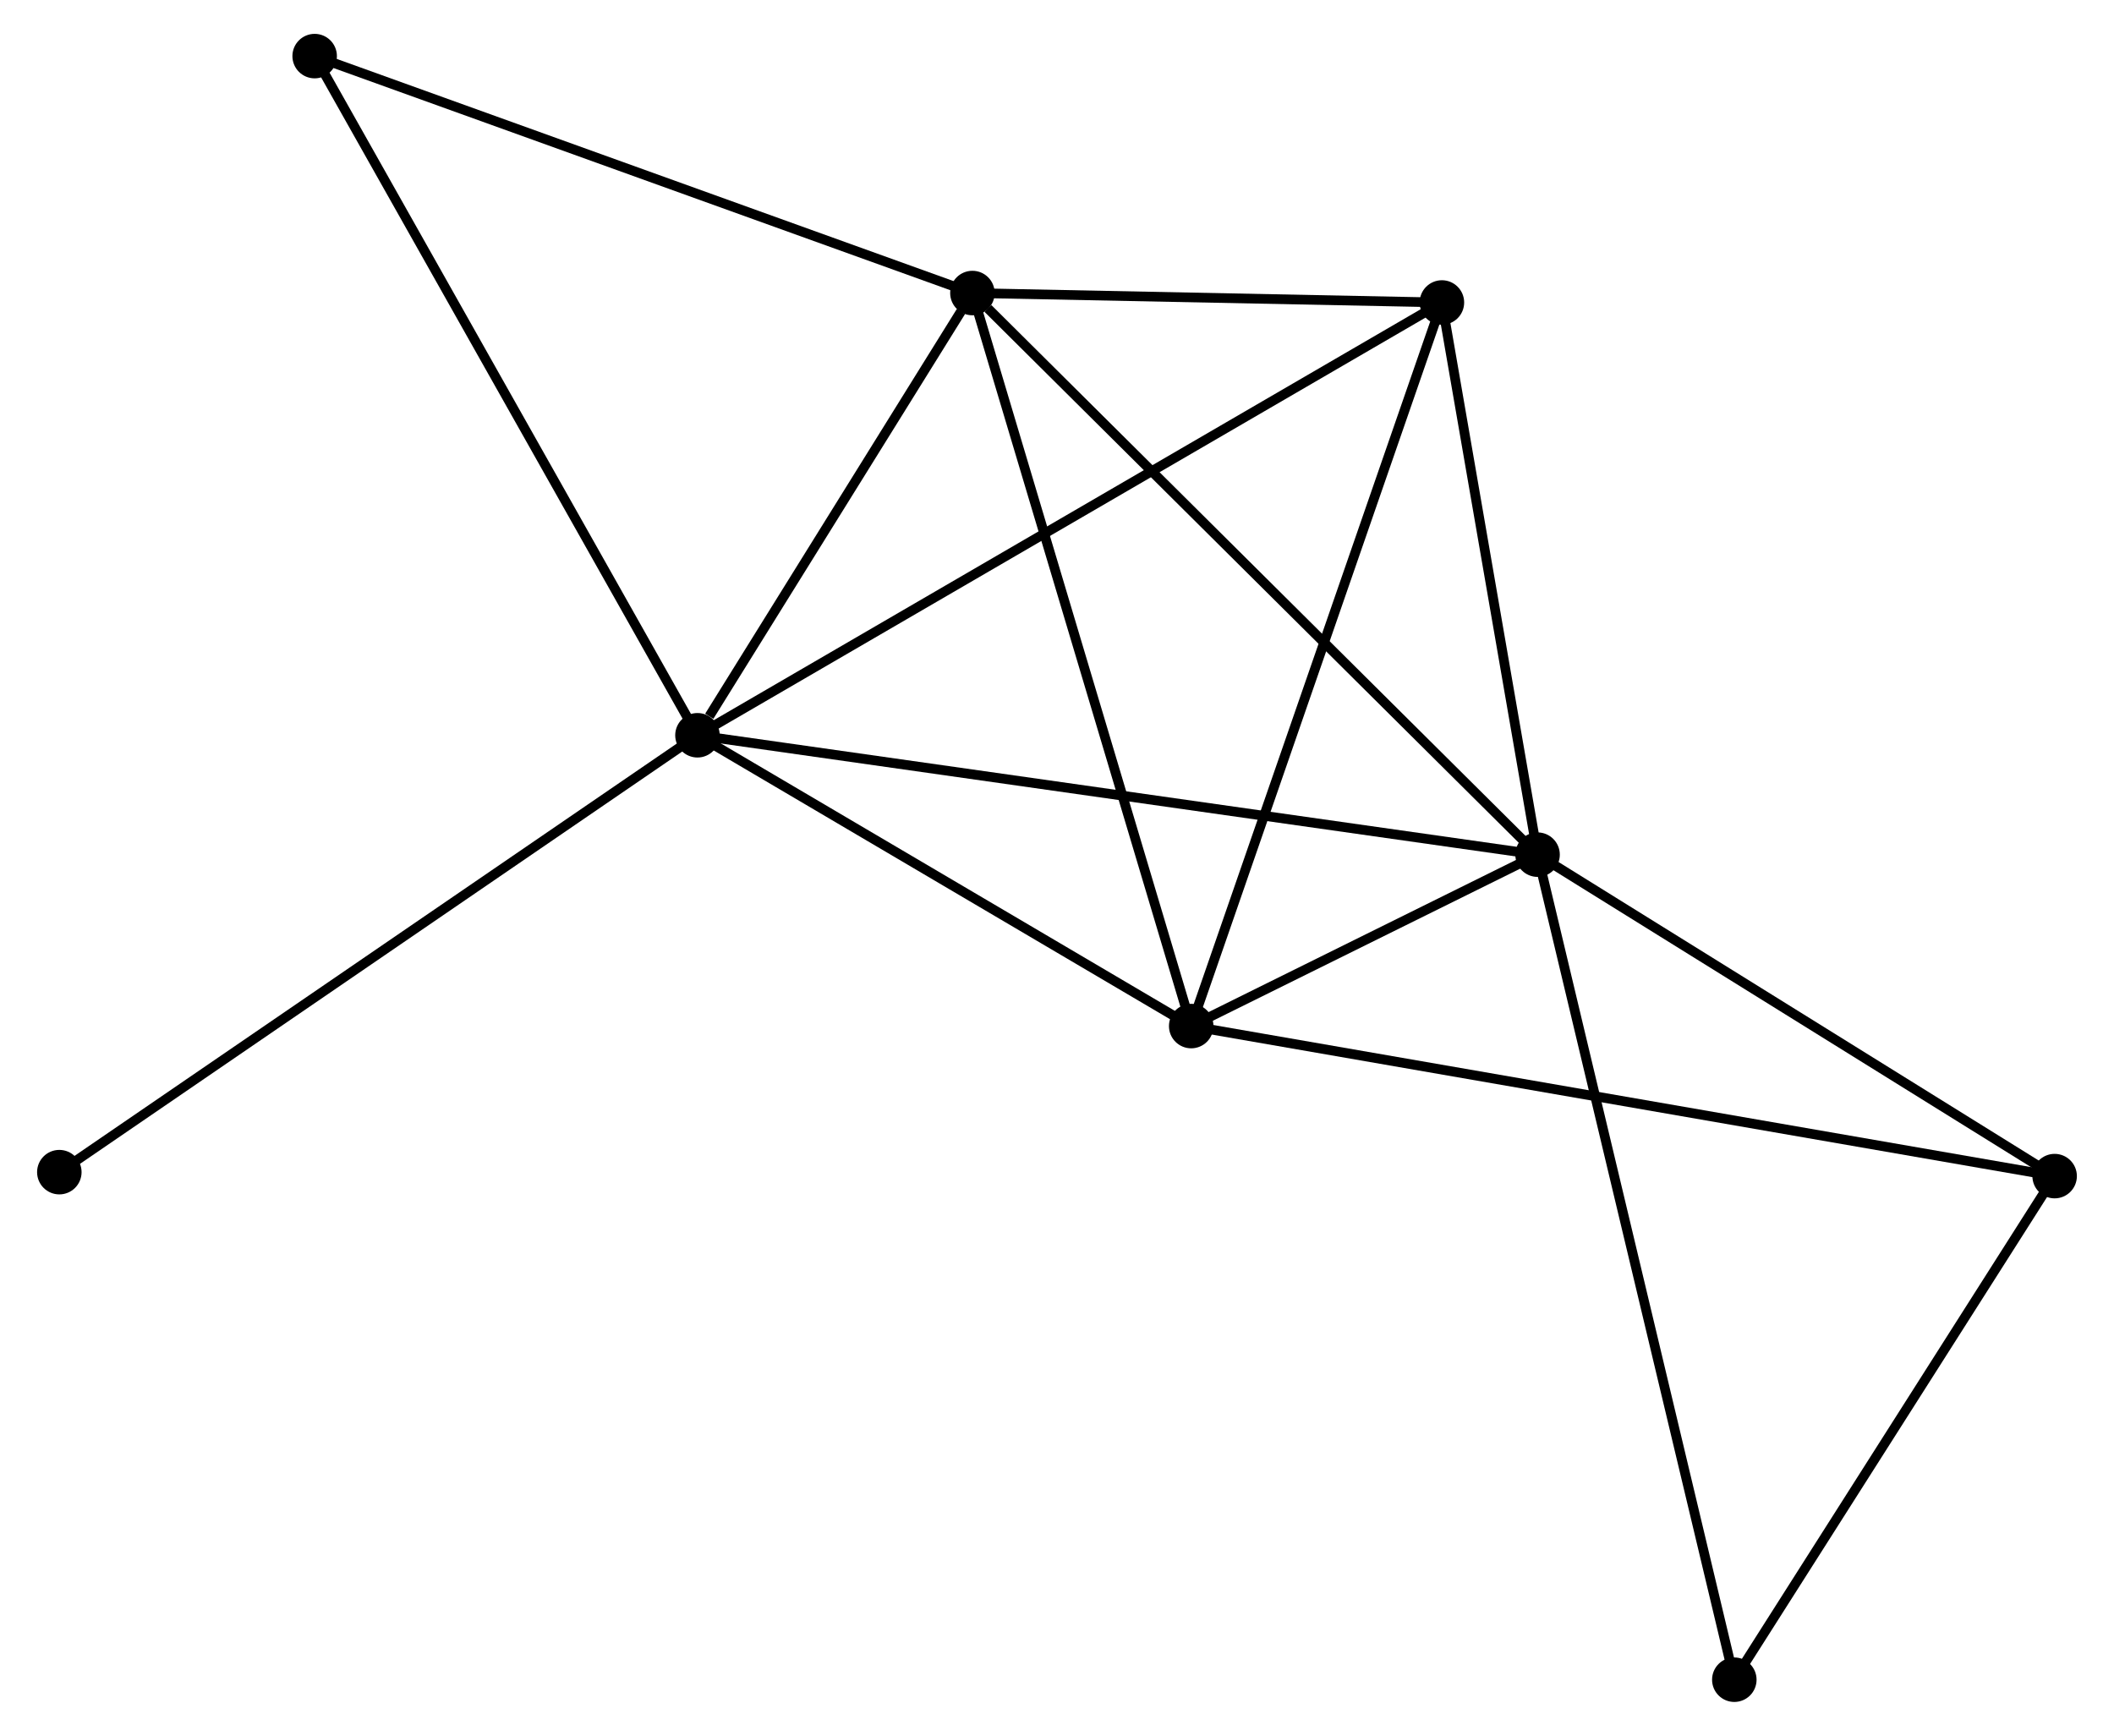 <?xml version="1.0" encoding="UTF-8" standalone="no"?>
<!DOCTYPE svg PUBLIC "-//W3C//DTD SVG 1.1//EN"
 "http://www.w3.org/Graphics/SVG/1.1/DTD/svg11.dtd">
<!-- Generated by graphviz version 2.36.0 (20140111.2315)
 -->
<!-- Title: %3 Pages: 1 -->
<svg width="218pt" height="179pt"
 viewBox="0.00 0.00 217.88 179.45" xmlns="http://www.w3.org/2000/svg" xmlns:xlink="http://www.w3.org/1999/xlink">
<g id="graph0" class="graph" transform="scale(1 1) rotate(0) translate(4 175.452)">
<title>%3</title>
<!-- 0 -->
<g id="node1" class="node"><title>0</title>
<ellipse fill="black" stroke="black" cx="67.77" cy="-99.438" rx="1.8" ry="1.8"/>
</g>
<!-- 1 -->
<g id="node2" class="node"><title>1</title>
<ellipse fill="black" stroke="black" cx="154.621" cy="-87.095" rx="1.8" ry="1.8"/>
</g>
<!-- 0&#45;&#45;1 -->
<g id="edge1" class="edge"><title>0&#45;&#45;1</title>
<path fill="none" stroke="black" d="M69.584,-99.18C80.887,-97.574 141.543,-88.954 152.817,-87.352"/>
</g>
<!-- 2 -->
<g id="node3" class="node"><title>2</title>
<ellipse fill="black" stroke="black" cx="118.814" cy="-69.374" rx="1.8" ry="1.8"/>
</g>
<!-- 0&#45;&#45;2 -->
<g id="edge2" class="edge"><title>0&#45;&#45;2</title>
<path fill="none" stroke="black" d="M69.468,-98.438C77.218,-93.874 109.186,-75.045 117.057,-70.409"/>
</g>
<!-- 3 -->
<g id="node4" class="node"><title>3</title>
<ellipse fill="black" stroke="black" cx="96.196" cy="-145.157" rx="1.8" ry="1.8"/>
</g>
<!-- 0&#45;&#45;3 -->
<g id="edge3" class="edge"><title>0&#45;&#45;3</title>
<path fill="none" stroke="black" d="M68.991,-101.403C73.667,-108.923 90.398,-135.832 95.011,-143.251"/>
</g>
<!-- 4 -->
<g id="node5" class="node"><title>4</title>
<ellipse fill="black" stroke="black" cx="144.733" cy="-144.181" rx="1.8" ry="1.8"/>
</g>
<!-- 0&#45;&#45;4 -->
<g id="edge4" class="edge"><title>0&#45;&#45;4</title>
<path fill="none" stroke="black" d="M69.377,-100.373C79.394,-106.196 133.144,-137.444 143.135,-143.252"/>
</g>
<!-- 7 -->
<g id="node6" class="node"><title>7</title>
<ellipse fill="black" stroke="black" cx="28.196" cy="-169.652" rx="1.8" ry="1.8"/>
</g>
<!-- 0&#45;&#45;7 -->
<g id="edge5" class="edge"><title>0&#45;&#45;7</title>
<path fill="none" stroke="black" d="M66.792,-101.174C61.364,-110.804 34.99,-157.598 29.286,-167.719"/>
</g>
<!-- 8 -->
<g id="node7" class="node"><title>8</title>
<ellipse fill="black" stroke="black" cx="1.8" cy="-54.273" rx="1.8" ry="1.8"/>
</g>
<!-- 0&#45;&#45;8 -->
<g id="edge6" class="edge"><title>0&#45;&#45;8</title>
<path fill="none" stroke="black" d="M66.139,-98.322C57.092,-92.127 13.125,-62.027 3.616,-55.517"/>
</g>
<!-- 1&#45;&#45;2 -->
<g id="edge7" class="edge"><title>1&#45;&#45;2</title>
<path fill="none" stroke="black" d="M152.696,-86.143C146.421,-83.037 126.614,-73.235 120.578,-70.247"/>
</g>
<!-- 1&#45;&#45;3 -->
<g id="edge8" class="edge"><title>1&#45;&#45;3</title>
<path fill="none" stroke="black" d="M153.177,-88.531C145.164,-96.494 106.226,-135.19 97.804,-143.559"/>
</g>
<!-- 1&#45;&#45;4 -->
<g id="edge9" class="edge"><title>1&#45;&#45;4</title>
<path fill="none" stroke="black" d="M154.292,-88.995C152.791,-97.662 146.598,-133.413 145.074,-142.216"/>
</g>
<!-- 5 -->
<g id="node8" class="node"><title>5</title>
<ellipse fill="black" stroke="black" cx="208.077" cy="-53.863" rx="1.8" ry="1.8"/>
</g>
<!-- 1&#45;&#45;5 -->
<g id="edge10" class="edge"><title>1&#45;&#45;5</title>
<path fill="none" stroke="black" d="M156.4,-85.99C164.516,-80.944 197.994,-60.132 206.237,-55.007"/>
</g>
<!-- 6 -->
<g id="node9" class="node"><title>6</title>
<ellipse fill="black" stroke="black" cx="174.962" cy="-1.8" rx="1.8" ry="1.8"/>
</g>
<!-- 1&#45;&#45;6 -->
<g id="edge11" class="edge"><title>1&#45;&#45;6</title>
<path fill="none" stroke="black" d="M155.046,-85.314C157.693,-74.213 171.899,-14.643 174.54,-3.572"/>
</g>
<!-- 2&#45;&#45;3 -->
<g id="edge12" class="edge"><title>2&#45;&#45;3</title>
<path fill="none" stroke="black" d="M118.255,-71.248C115.126,-81.732 99.814,-133.036 96.736,-143.349"/>
</g>
<!-- 2&#45;&#45;4 -->
<g id="edge13" class="edge"><title>2&#45;&#45;4</title>
<path fill="none" stroke="black" d="M119.455,-71.224C123.041,-81.573 140.588,-132.216 144.115,-142.396"/>
</g>
<!-- 2&#45;&#45;5 -->
<g id="edge14" class="edge"><title>2&#45;&#45;5</title>
<path fill="none" stroke="black" d="M120.679,-69.05C132.296,-67.032 194.636,-56.199 206.223,-54.185"/>
</g>
<!-- 3&#45;&#45;4 -->
<g id="edge15" class="edge"><title>3&#45;&#45;4</title>
<path fill="none" stroke="black" d="M98.281,-145.115C106.265,-144.955 134.833,-144.38 142.71,-144.222"/>
</g>
<!-- 3&#45;&#45;7 -->
<g id="edge16" class="edge"><title>3&#45;&#45;7</title>
<path fill="none" stroke="black" d="M94.234,-145.864C84.304,-149.441 39.68,-165.515 30.037,-168.989"/>
</g>
<!-- 5&#45;&#45;6 -->
<g id="edge17" class="edge"><title>5&#45;&#45;6</title>
<path fill="none" stroke="black" d="M206.976,-52.131C201.948,-44.227 181.208,-11.62 176.102,-3.592"/>
</g>
</g>
</svg>
